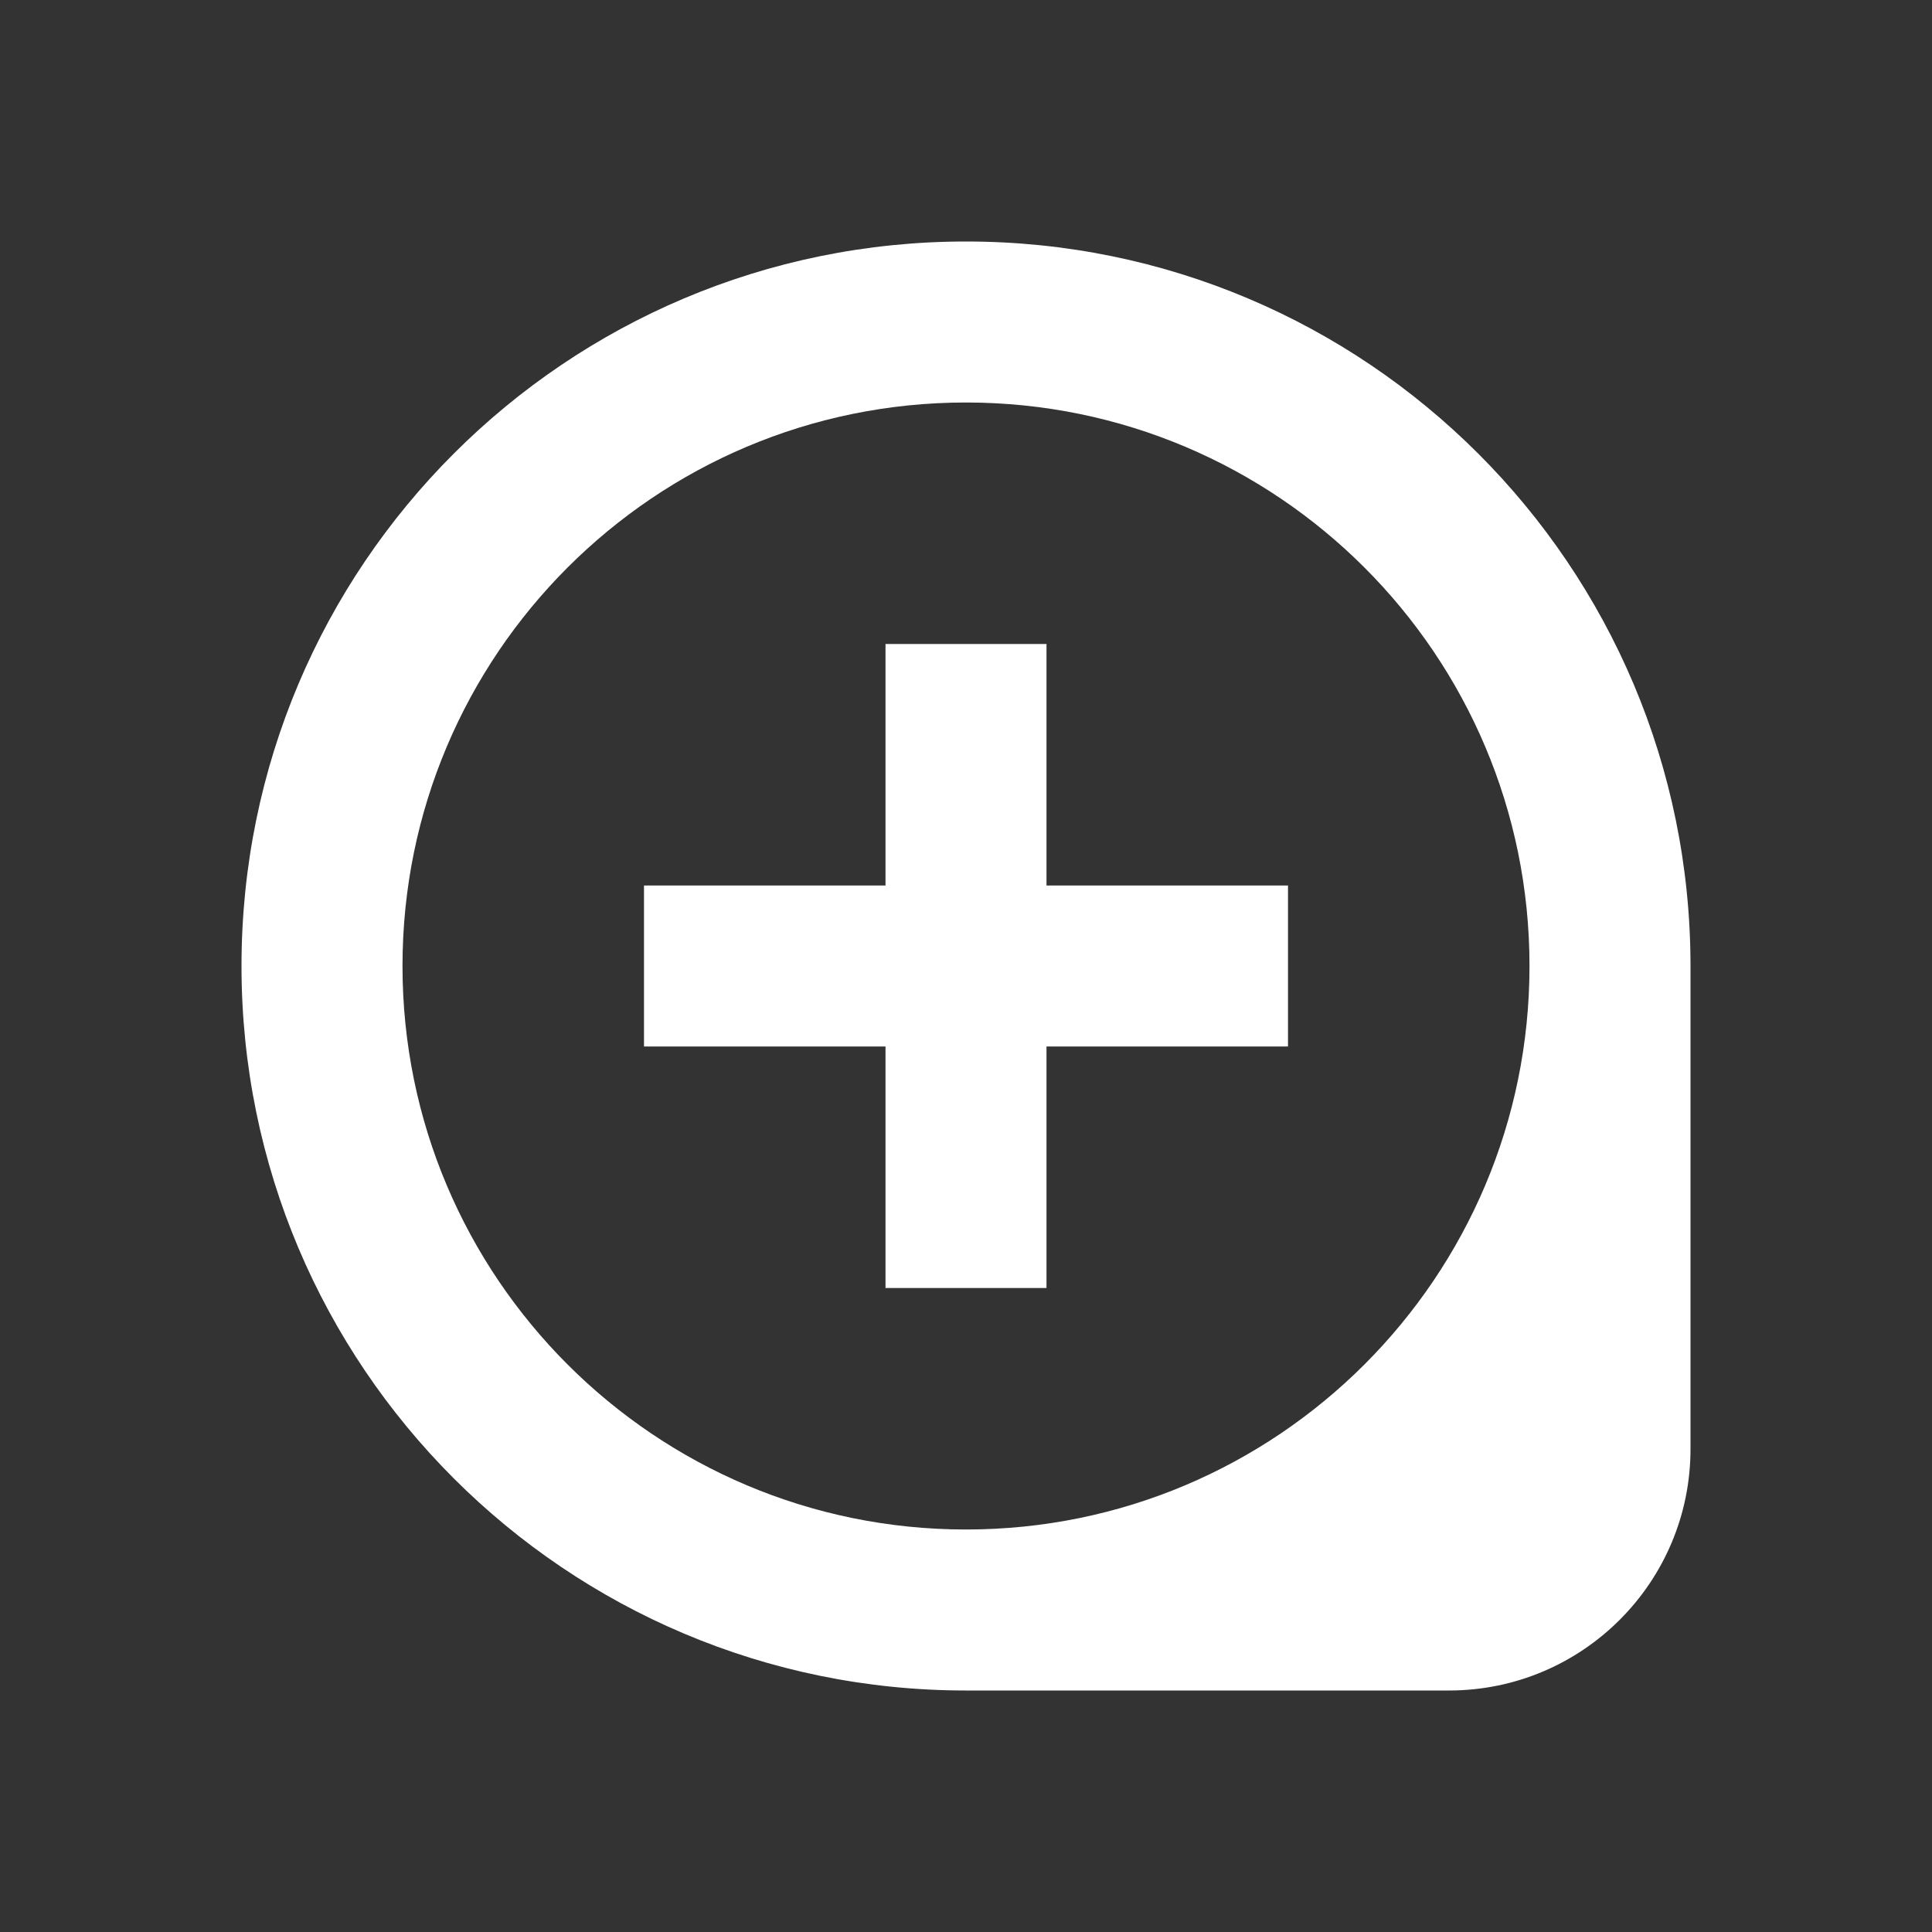 <?xml version="1.0" encoding="utf-8"?>
<svg
        width="24"
        height="24"
        viewBox="0 0 24 24"
        fill="#FFFFFF85"
        xmlns="http://www.w3.org/2000/svg"
>
    <rect x="0" y="0" width="24" height="24" fill="#333333" stroke="none"/>
    <path d="M11 11V8H13V11H16V13H13V16H11V13H8V11H11Z"/>
    <path
            fill-rule="evenodd"
            clip-rule="evenodd"
            d="M3 12C3 16.971 7.029 21 12 21H18C19.657 21 21 19.657 21 18V12C21 7.029 16.971 3 12 3C7.029 3 3 7.029 3 12ZM12 5C15.866 5 19 8.134 19 12C19 15.866 15.866 19 12 19C8.134 19 5 15.866 5 12C5 8.134 8.134 5 12 5Z"
    />
</svg>